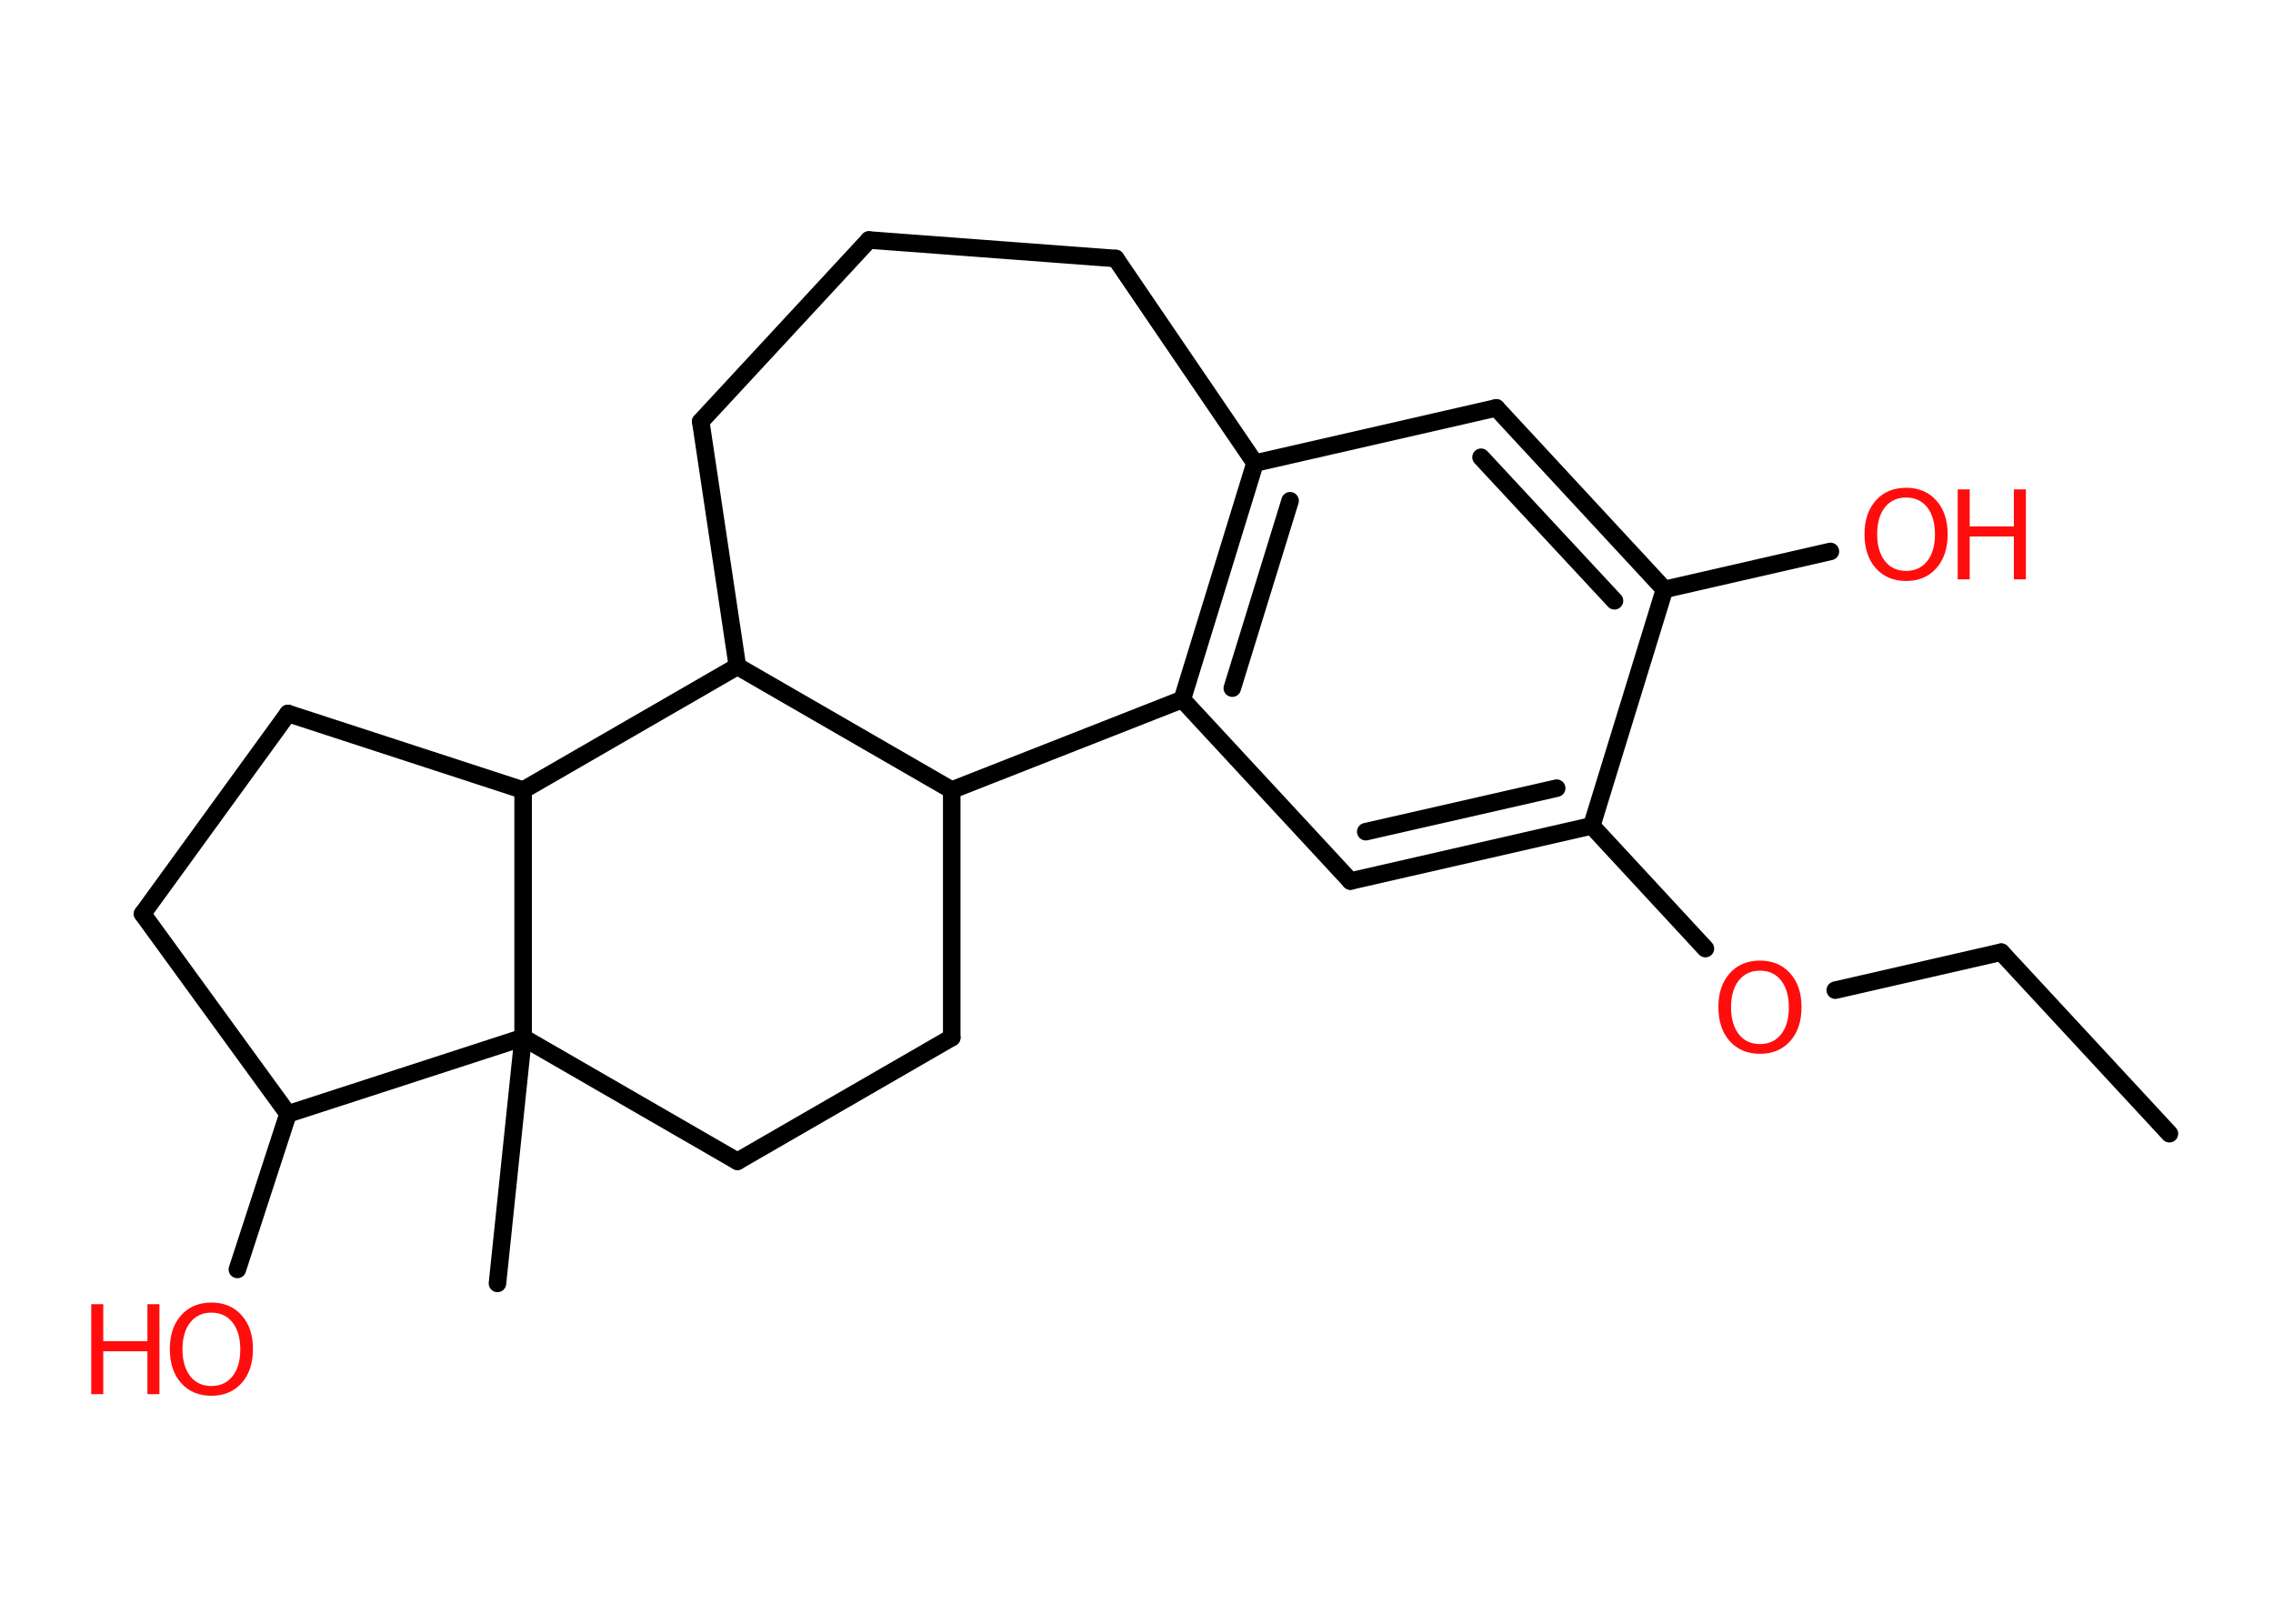 <?xml version='1.0' encoding='UTF-8'?>
<!DOCTYPE svg PUBLIC "-//W3C//DTD SVG 1.1//EN" "http://www.w3.org/Graphics/SVG/1.1/DTD/svg11.dtd">
<svg version='1.2' xmlns='http://www.w3.org/2000/svg' xmlns:xlink='http://www.w3.org/1999/xlink' width='70.0mm' height='50.0mm' viewBox='0 0 70.0 50.0'>
  <desc>Generated by the Chemistry Development Kit (http://github.com/cdk)</desc>
  <g stroke-linecap='round' stroke-linejoin='round' stroke='#000000' stroke-width='.54' fill='#FF0D0D'>
    <rect x='.0' y='.0' width='70.0' height='50.0' fill='#FFFFFF' stroke='none'/>
    <g id='mol1' class='mol'>
      <line id='mol1bnd1' class='bond' x1='66.81' y1='34.91' x2='61.63' y2='29.32'/>
      <line id='mol1bnd2' class='bond' x1='61.63' y1='29.32' x2='56.52' y2='30.49'/>
      <line id='mol1bnd3' class='bond' x1='52.52' y1='29.21' x2='49.02' y2='25.43'/>
      <g id='mol1bnd4' class='bond'>
        <line x1='41.59' y1='27.13' x2='49.02' y2='25.43'/>
        <line x1='42.06' y1='25.61' x2='47.94' y2='24.27'/>
      </g>
      <line id='mol1bnd5' class='bond' x1='41.59' y1='27.13' x2='36.41' y2='21.54'/>
      <g id='mol1bnd6' class='bond'>
        <line x1='38.65' y1='14.26' x2='36.41' y2='21.54'/>
        <line x1='39.73' y1='15.42' x2='37.95' y2='21.19'/>
      </g>
      <line id='mol1bnd7' class='bond' x1='38.65' y1='14.26' x2='46.08' y2='12.56'/>
      <g id='mol1bnd8' class='bond'>
        <line x1='51.26' y1='18.15' x2='46.08' y2='12.56'/>
        <line x1='49.72' y1='18.5' x2='45.61' y2='14.08'/>
      </g>
      <line id='mol1bnd9' class='bond' x1='49.02' y1='25.43' x2='51.26' y2='18.15'/>
      <line id='mol1bnd10' class='bond' x1='51.26' y1='18.15' x2='56.37' y2='16.98'/>
      <line id='mol1bnd11' class='bond' x1='38.65' y1='14.26' x2='34.36' y2='7.96'/>
      <line id='mol1bnd12' class='bond' x1='34.36' y1='7.96' x2='26.76' y2='7.39'/>
      <line id='mol1bnd13' class='bond' x1='26.76' y1='7.39' x2='21.58' y2='12.98'/>
      <line id='mol1bnd14' class='bond' x1='21.58' y1='12.98' x2='22.71' y2='20.52'/>
      <line id='mol1bnd15' class='bond' x1='22.71' y1='20.52' x2='29.31' y2='24.33'/>
      <line id='mol1bnd16' class='bond' x1='36.41' y1='21.54' x2='29.31' y2='24.33'/>
      <line id='mol1bnd17' class='bond' x1='29.31' y1='24.33' x2='29.31' y2='31.95'/>
      <line id='mol1bnd18' class='bond' x1='29.31' y1='31.95' x2='22.71' y2='35.76'/>
      <line id='mol1bnd19' class='bond' x1='22.71' y1='35.76' x2='16.11' y2='31.95'/>
      <line id='mol1bnd20' class='bond' x1='16.11' y1='31.95' x2='15.32' y2='39.52'/>
      <line id='mol1bnd21' class='bond' x1='16.11' y1='31.95' x2='8.87' y2='34.3'/>
      <line id='mol1bnd22' class='bond' x1='8.87' y1='34.3' x2='7.31' y2='39.09'/>
      <line id='mol1bnd23' class='bond' x1='8.87' y1='34.3' x2='4.39' y2='28.14'/>
      <line id='mol1bnd24' class='bond' x1='4.39' y1='28.14' x2='8.87' y2='21.97'/>
      <line id='mol1bnd25' class='bond' x1='8.87' y1='21.97' x2='16.11' y2='24.33'/>
      <line id='mol1bnd26' class='bond' x1='22.71' y1='20.52' x2='16.11' y2='24.33'/>
      <line id='mol1bnd27' class='bond' x1='16.11' y1='31.95' x2='16.11' y2='24.33'/>
      <path id='mol1atm3' class='atom' d='M54.2 29.89q-.41 .0 -.65 .3q-.24 .3 -.24 .83q.0 .52 .24 .83q.24 .3 .65 .3q.41 .0 .65 -.3q.24 -.3 .24 -.83q.0 -.52 -.24 -.83q-.24 -.3 -.65 -.3zM54.2 29.58q.58 .0 .93 .39q.35 .39 .35 1.04q.0 .66 -.35 1.05q-.35 .39 -.93 .39q-.58 .0 -.93 -.39q-.35 -.39 -.35 -1.05q.0 -.65 .35 -1.04q.35 -.39 .93 -.39z' stroke='none'/>
      <g id='mol1atm10' class='atom'>
        <path d='M58.7 15.32q-.41 .0 -.65 .3q-.24 .3 -.24 .83q.0 .52 .24 .83q.24 .3 .65 .3q.41 .0 .65 -.3q.24 -.3 .24 -.83q.0 -.52 -.24 -.83q-.24 -.3 -.65 -.3zM58.7 15.02q.58 .0 .93 .39q.35 .39 .35 1.04q.0 .66 -.35 1.05q-.35 .39 -.93 .39q-.58 .0 -.93 -.39q-.35 -.39 -.35 -1.05q.0 -.65 .35 -1.04q.35 -.39 .93 -.39z' stroke='none'/>
        <path d='M60.29 15.07h.37v1.14h1.36v-1.14h.37v2.77h-.37v-1.32h-1.36v1.32h-.37v-2.77z' stroke='none'/>
      </g>
      <g id='mol1atm21' class='atom'>
        <path d='M6.51 40.42q-.41 .0 -.65 .3q-.24 .3 -.24 .83q.0 .52 .24 .83q.24 .3 .65 .3q.41 .0 .65 -.3q.24 -.3 .24 -.83q.0 -.52 -.24 -.83q-.24 -.3 -.65 -.3zM6.51 40.11q.58 .0 .93 .39q.35 .39 .35 1.04q.0 .66 -.35 1.05q-.35 .39 -.93 .39q-.58 .0 -.93 -.39q-.35 -.39 -.35 -1.05q.0 -.65 .35 -1.04q.35 -.39 .93 -.39z' stroke='none'/>
        <path d='M2.81 40.16h.37v1.14h1.36v-1.14h.37v2.77h-.37v-1.32h-1.36v1.32h-.37v-2.77z' stroke='none'/>
      </g>
    </g>
  </g>
</svg>
